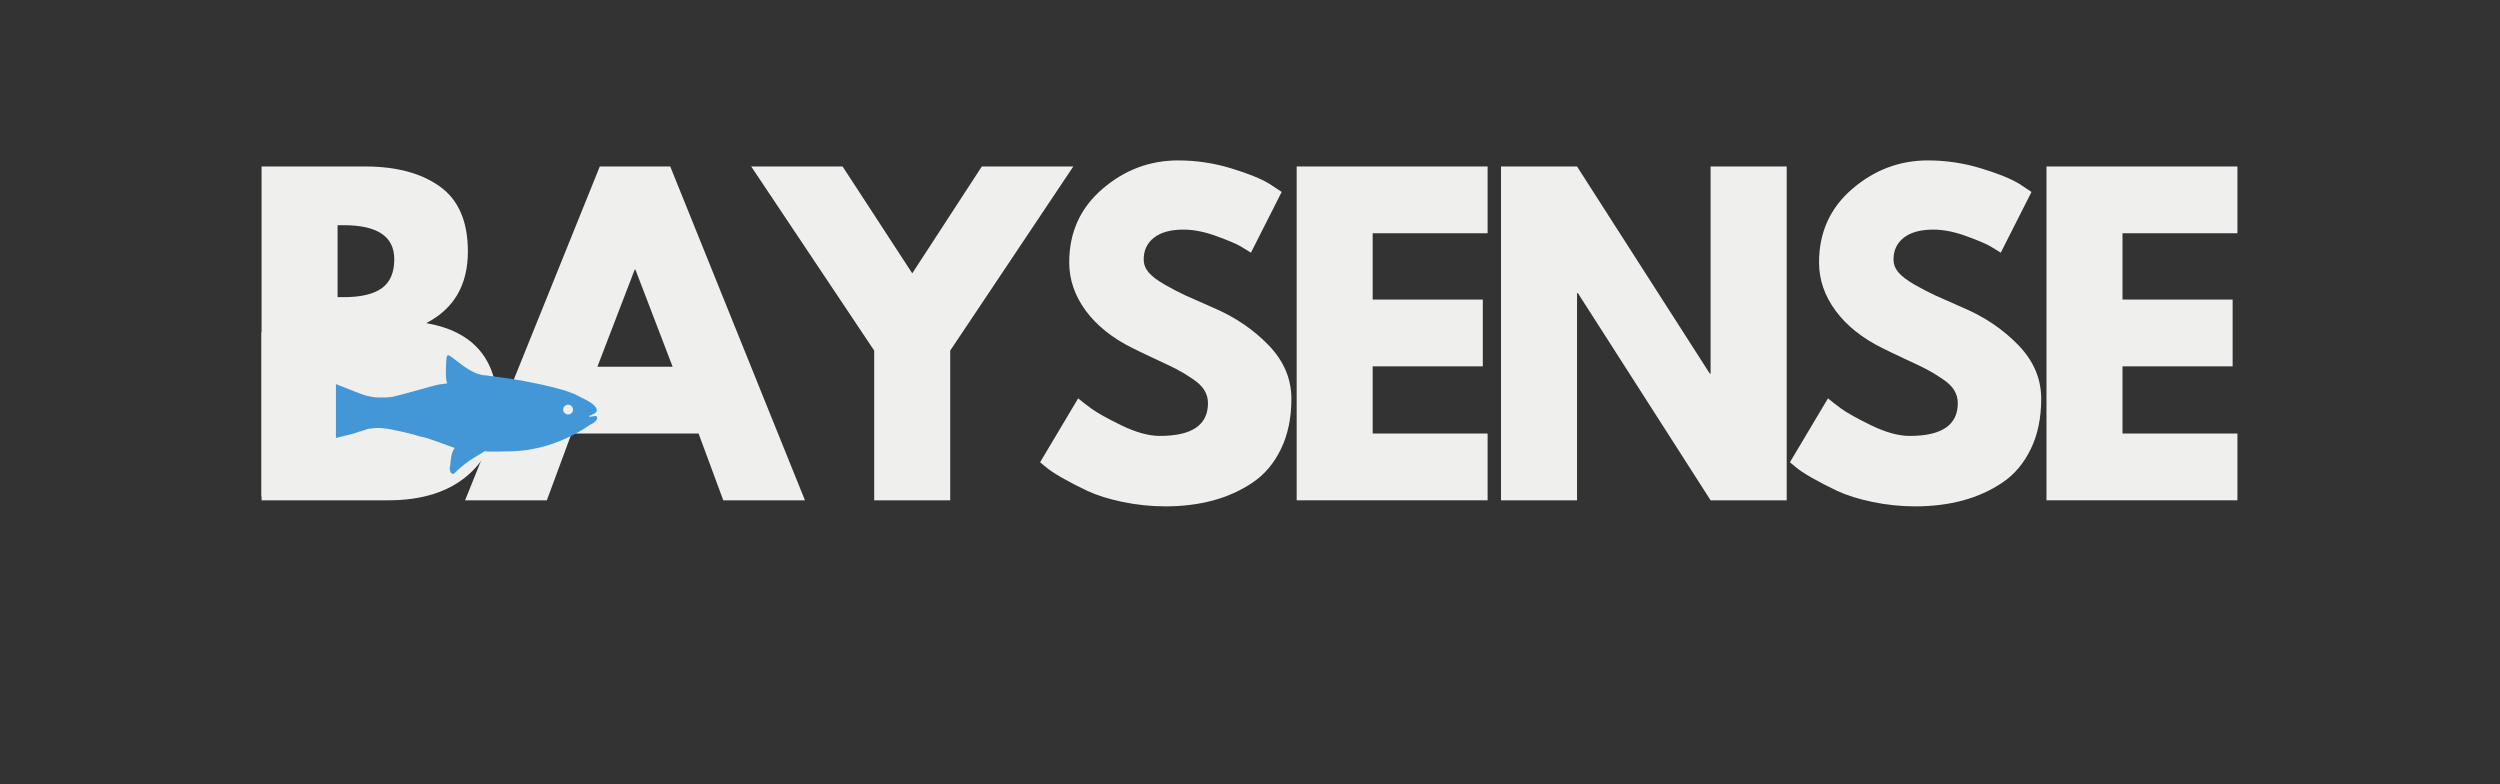 <svg xmlns="http://www.w3.org/2000/svg" xmlns:xlink="http://www.w3.org/1999/xlink" width="542" zoomAndPan="magnify" viewBox="0 0 406.5 127.5" height="170" preserveAspectRatio="xMidYMid meet" version="1.0"><rect x="0" y="0" width="406.5" height="127.5" fill="#333333" stroke="none"/><defs><g/><clipPath id="8f1045b72f"><path d="M 50.465 54.047 L 68.027 54.047 L 68.027 80.703 L 50.465 80.703 Z M 50.465 54.047 " clip-rule="nonzero"/></clipPath><clipPath id="55afdddb48"><path d="M 50.465 57.551 L 97.531 57.551 L 97.531 76.977 L 50.465 76.977 Z M 50.465 57.551 " clip-rule="nonzero"/></clipPath><clipPath id="cb56664153"><path d="M 42.516 54.047 L 54.621 54.047 L 54.621 80.703 L 42.516 80.703 Z M 42.516 54.047 " clip-rule="nonzero"/></clipPath></defs><g fill="#efefed" fill-opacity="1"><g transform="translate(38.578, 81.35)"><g><path d="M 3.953 -54.281 L 20.797 -54.281 C 25.879 -54.281 29.93 -53.191 32.953 -51.016 C 35.984 -48.848 37.5 -45.332 37.5 -40.469 C 37.5 -35.031 35.242 -31.145 30.734 -28.812 C 38.453 -27.457 42.312 -22.898 42.312 -15.141 C 42.312 -10.578 40.727 -6.91 37.562 -4.141 C 34.406 -1.379 30.066 0 24.547 0 L 3.953 0 Z M 16.312 -33.031 L 17.297 -33.031 C 20.066 -33.031 22.129 -33.508 23.484 -34.469 C 24.848 -35.438 25.531 -37.02 25.531 -39.219 C 25.531 -42.895 22.785 -44.734 17.297 -44.734 L 16.312 -44.734 Z M 16.312 -9.547 L 20.203 -9.547 C 26.254 -9.547 29.281 -11.562 29.281 -15.594 C 29.281 -18.008 28.52 -19.742 27 -20.797 C 25.488 -21.848 23.223 -22.375 20.203 -22.375 L 16.312 -22.375 Z M 16.312 -9.547 "/></g></g></g><g fill="#efefed" fill-opacity="1"><g transform="translate(77.464, 81.35)"><g><path d="M 31.516 -54.281 L 53.422 0 L 40.141 0 L 36.125 -10.859 L 15.469 -10.859 L 11.453 0 L -1.844 0 L 20.062 -54.281 Z M 31.906 -21.719 L 25.859 -37.5 L 25.734 -37.5 L 19.672 -21.719 Z M 31.906 -21.719 "/></g></g></g><g fill="#efefed" fill-opacity="1"><g transform="translate(124.113, 81.35)"><g><path d="M -1.969 -54.281 L 12.891 -54.281 L 24.219 -36.906 L 35.531 -54.281 L 50.406 -54.281 L 30.391 -24.344 L 30.391 0 L 18.031 0 L 18.031 -24.344 Z M -1.969 -54.281 "/></g></g></g><g fill="#efefed" fill-opacity="1"><g transform="translate(167.605, 81.35)"><g><path d="M 23.953 -55.266 C 26.891 -55.266 29.758 -54.836 32.562 -53.984 C 35.375 -53.129 37.457 -52.285 38.812 -51.453 L 40.797 -50.141 L 35.797 -40.266 C 35.398 -40.523 34.848 -40.863 34.141 -41.281 C 33.441 -41.695 32.129 -42.254 30.203 -42.953 C 28.273 -43.66 26.477 -44.016 24.812 -44.016 C 22.75 -44.016 21.156 -43.578 20.031 -42.703 C 18.914 -41.828 18.359 -40.645 18.359 -39.156 C 18.359 -38.406 18.617 -37.711 19.141 -37.078 C 19.672 -36.441 20.57 -35.758 21.844 -35.031 C 23.113 -34.312 24.227 -33.734 25.188 -33.297 C 26.156 -32.859 27.648 -32.195 29.672 -31.312 C 33.18 -29.82 36.176 -27.797 38.656 -25.234 C 41.133 -22.672 42.375 -19.766 42.375 -16.516 C 42.375 -13.398 41.812 -10.68 40.688 -8.359 C 39.57 -6.035 38.035 -4.211 36.078 -2.891 C 34.129 -1.578 31.973 -0.602 29.609 0.031 C 27.242 0.664 24.676 0.984 21.906 0.984 C 19.539 0.984 17.219 0.742 14.938 0.266 C 12.656 -0.211 10.742 -0.812 9.203 -1.531 C 7.672 -2.258 6.289 -2.973 5.062 -3.672 C 3.832 -4.379 2.938 -4.977 2.375 -5.469 L 1.516 -6.188 L 7.703 -16.578 C 8.223 -16.141 8.941 -15.582 9.859 -14.906 C 10.785 -14.227 12.422 -13.316 14.766 -12.172 C 17.117 -11.035 19.191 -10.469 20.984 -10.469 C 26.203 -10.469 28.812 -12.242 28.812 -15.797 C 28.812 -16.535 28.625 -17.223 28.25 -17.859 C 27.883 -18.492 27.227 -19.129 26.281 -19.766 C 25.344 -20.398 24.508 -20.906 23.781 -21.281 C 23.062 -21.656 21.879 -22.223 20.234 -22.984 C 18.586 -23.754 17.367 -24.336 16.578 -24.734 C 13.285 -26.359 10.738 -28.391 8.938 -30.828 C 7.145 -33.266 6.25 -35.883 6.25 -38.688 C 6.25 -43.551 8.047 -47.531 11.641 -50.625 C 15.242 -53.719 19.348 -55.266 23.953 -55.266 Z M 23.953 -55.266 "/></g></g></g><g fill="#efefed" fill-opacity="1"><g transform="translate(206.885, 81.35)"><g><path d="M 35 -54.281 L 35 -43.422 L 16.312 -43.422 L 16.312 -32.641 L 34.219 -32.641 L 34.219 -21.781 L 16.312 -21.781 L 16.312 -10.859 L 35 -10.859 L 35 0 L 3.953 0 L 3.953 -54.281 Z M 35 -54.281 "/></g></g></g><g fill="#efefed" fill-opacity="1"><g transform="translate(240.112, 81.35)"><g><path d="M 16.312 -33.688 L 16.312 0 L 3.953 0 L 3.953 -54.281 L 16.312 -54.281 L 37.906 -20.594 L 38.031 -20.594 L 38.031 -54.281 L 50.406 -54.281 L 50.406 0 L 38.031 0 L 16.453 -33.688 Z M 16.312 -33.688 "/></g></g></g><g fill="#efefed" fill-opacity="1"><g transform="translate(289.526, 81.35)"><g><path d="M 23.953 -55.266 C 26.891 -55.266 29.758 -54.836 32.562 -53.984 C 35.375 -53.129 37.457 -52.285 38.812 -51.453 L 40.797 -50.141 L 35.797 -40.266 C 35.398 -40.523 34.848 -40.863 34.141 -41.281 C 33.441 -41.695 32.129 -42.254 30.203 -42.953 C 28.273 -43.66 26.477 -44.016 24.812 -44.016 C 22.75 -44.016 21.156 -43.578 20.031 -42.703 C 18.914 -41.828 18.359 -40.645 18.359 -39.156 C 18.359 -38.406 18.617 -37.711 19.141 -37.078 C 19.672 -36.441 20.57 -35.758 21.844 -35.031 C 23.113 -34.312 24.227 -33.734 25.188 -33.297 C 26.156 -32.859 27.648 -32.195 29.672 -31.312 C 33.18 -29.82 36.176 -27.797 38.656 -25.234 C 41.133 -22.672 42.375 -19.766 42.375 -16.516 C 42.375 -13.398 41.812 -10.68 40.688 -8.359 C 39.57 -6.035 38.035 -4.211 36.078 -2.891 C 34.129 -1.578 31.973 -0.602 29.609 0.031 C 27.242 0.664 24.676 0.984 21.906 0.984 C 19.539 0.984 17.219 0.742 14.938 0.266 C 12.656 -0.211 10.742 -0.812 9.203 -1.531 C 7.672 -2.258 6.289 -2.973 5.062 -3.672 C 3.832 -4.379 2.938 -4.977 2.375 -5.469 L 1.516 -6.188 L 7.703 -16.578 C 8.223 -16.141 8.941 -15.582 9.859 -14.906 C 10.785 -14.227 12.422 -13.316 14.766 -12.172 C 17.117 -11.035 19.191 -10.469 20.984 -10.469 C 26.203 -10.469 28.812 -12.242 28.812 -15.797 C 28.812 -16.535 28.625 -17.223 28.25 -17.859 C 27.883 -18.492 27.227 -19.129 26.281 -19.766 C 25.344 -20.398 24.508 -20.906 23.781 -21.281 C 23.062 -21.656 21.879 -22.223 20.234 -22.984 C 18.586 -23.754 17.367 -24.336 16.578 -24.734 C 13.285 -26.359 10.738 -28.391 8.938 -30.828 C 7.145 -33.266 6.25 -35.883 6.25 -38.688 C 6.25 -43.551 8.047 -47.531 11.641 -50.625 C 15.242 -53.719 19.348 -55.266 23.953 -55.266 Z M 23.953 -55.266 "/></g></g></g><g fill="#efefed" fill-opacity="1"><g transform="translate(328.806, 81.35)"><g><path d="M 35 -54.281 L 35 -43.422 L 16.312 -43.422 L 16.312 -32.641 L 34.219 -32.641 L 34.219 -21.781 L 16.312 -21.781 L 16.312 -10.859 L 35 -10.859 L 35 0 L 3.953 0 L 3.953 -54.281 Z M 35 -54.281 "/></g></g></g><g clip-path="url(#8f1045b72f)"><path fill="#efefed" d="M 50.465 54.047 L 68.027 54.047 L 68.027 80.734 L 50.465 80.734 Z M 50.465 54.047 " fill-opacity="1" fill-rule="nonzero"/></g><g clip-path="url(#55afdddb48)"><path fill="#4497d7" d="M 96.898 67.637 C 96.516 67.645 96.152 67.793 95.773 67.734 C 95.766 67.707 95.762 67.66 95.754 67.637 C 96.082 67.488 96.445 67.395 96.746 67.18 C 96.906 67.023 97.133 66.84 97.027 66.586 C 96.906 66.062 96.426 65.734 96.012 65.453 C 95.52 65.105 94.961 64.875 94.434 64.598 C 93.852 64.352 93.07 63.438 85.184 61.949 C 82.273 61.391 79.328 61.137 79.207 61.047 C 76.488 61.094 73.746 58.004 72.91 57.754 C 72.781 57.668 72.688 58.004 72.625 58.004 C 72.547 58.496 72.324 62.164 72.773 62.301 C 72.266 62.453 71.734 62.438 71.219 62.547 C 70.375 62.711 66.082 64.004 63.883 64.512 C 63.102 64.656 62.301 64.625 61.512 64.629 C 60.75 64.613 60 64.445 59.27 64.254 C 58.375 64 51.184 60.992 51.137 61.238 C 51.156 63.238 52.219 64.594 52.98 66.371 C 53.008 66.629 53.113 66.879 53.078 67.145 C 52.656 68.52 51.055 69.707 50.66 71.129 C 50.664 71.402 50.547 71.645 50.445 71.891 C 50.773 71.914 51.105 71.934 51.434 71.926 C 52.156 71.84 56.379 70.777 57.031 70.625 C 57.664 70.477 58.262 70.207 58.887 70.051 C 59.246 69.965 59.566 69.781 59.922 69.723 C 60.633 69.629 61.348 69.543 62.066 69.613 C 62.566 69.664 63.062 69.711 63.555 69.816 C 63.93 69.898 66.684 70.422 68.336 70.984 C 69.422 71.07 73.539 72.75 73.926 72.832 C 73.293 73.863 73.363 74.43 73.199 75.656 C 73.094 76.09 73.074 76.586 73.375 76.941 C 73.512 77.07 73.734 77.078 73.887 76.977 C 76.113 74.609 78.613 73.699 78.719 73.363 C 80.074 73.523 81.438 73.383 82.797 73.391 C 90.277 73.312 95.465 69.34 95.941 69.078 C 96.344 68.875 96.77 68.648 97.008 68.254 C 97.199 68.082 97.133 67.727 96.898 67.637 Z M 92.371 67.398 C 91.93 67.398 91.574 67.043 91.574 66.602 C 91.574 66.16 91.93 65.805 92.371 65.805 C 92.812 65.805 93.172 66.16 93.172 66.602 C 93.172 67.043 92.812 67.398 92.371 67.398 Z M 92.371 67.398 " fill-opacity="1" fill-rule="nonzero"/></g><g clip-path="url(#cb56664153)"><path fill="#efefed" d="M 42.516 54.047 L 54.621 54.047 L 54.621 80.723 L 42.516 80.723 Z M 42.516 54.047 " fill-opacity="1" fill-rule="nonzero"/></g></svg>